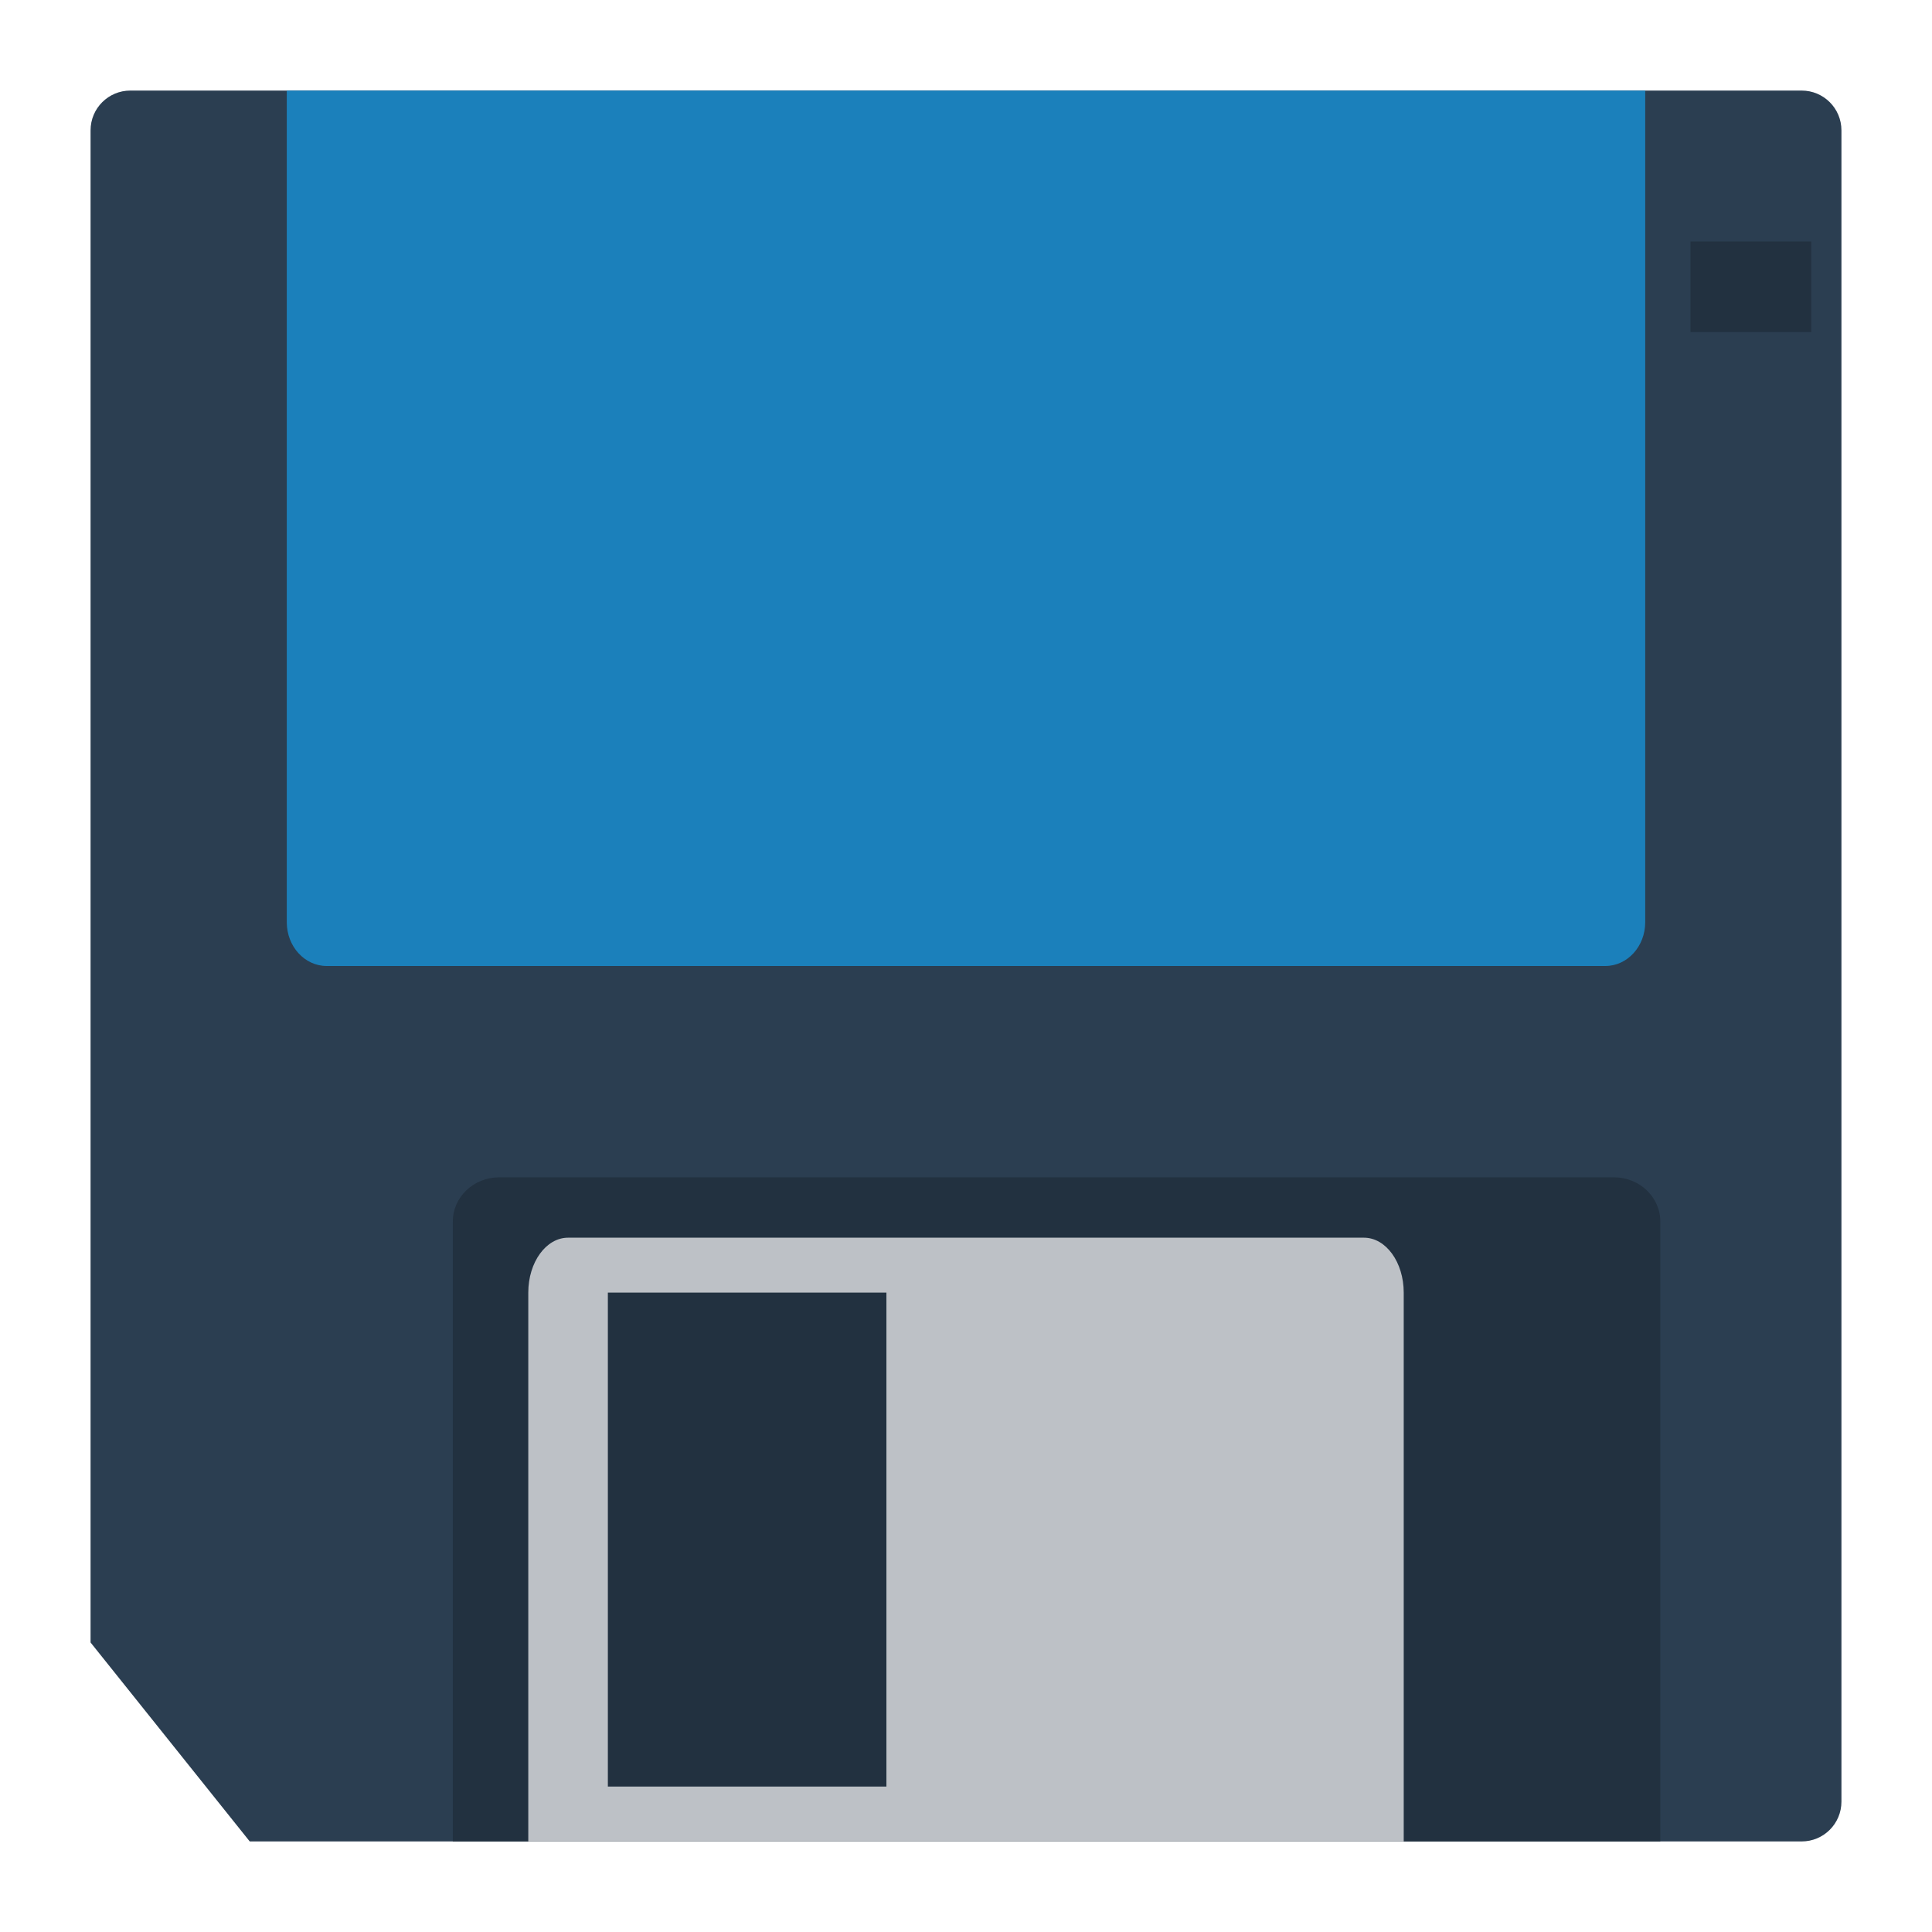 <svg enable-background="new 0 0 256 256" viewBox="0 0 256 256" xmlns="http://www.w3.org/2000/svg"><path d="m238.727 12h-221.454c-2.916 0-5.273 2.357-5.273 5.273v200.364l21.091 26.363h205.636c2.916 0 5.273-2.357 5.273-5.273v-221.454c0-2.916-2.357-5.273-5.273-5.273z" fill="#2b3e51"/><path d="m224 32h16v12h-16z" fill="#223140"/><path d="m220 244h-160v-82.133c0-3.244 2.751-5.867 6.154-5.867h147.692c3.403 0 6.154 2.622 6.154 5.867z" fill="#223140"/><path d="m38 12h180v110.2c0 3.207-2.366 5.8-5.294 5.8h-169.412c-2.928 0-5.294-2.593-5.294-5.8z" fill="#1b80bb"/><path d="m180.727 164h-105.454c-2.916 0-5.273 3.251-5.273 7.273v72.727h116v-72.727c0-4.022-2.357-7.273-5.273-7.273zm-63.272 72.727h-36.91v-65.455h36.909v65.455z" fill="#bdc1c6"/></svg>